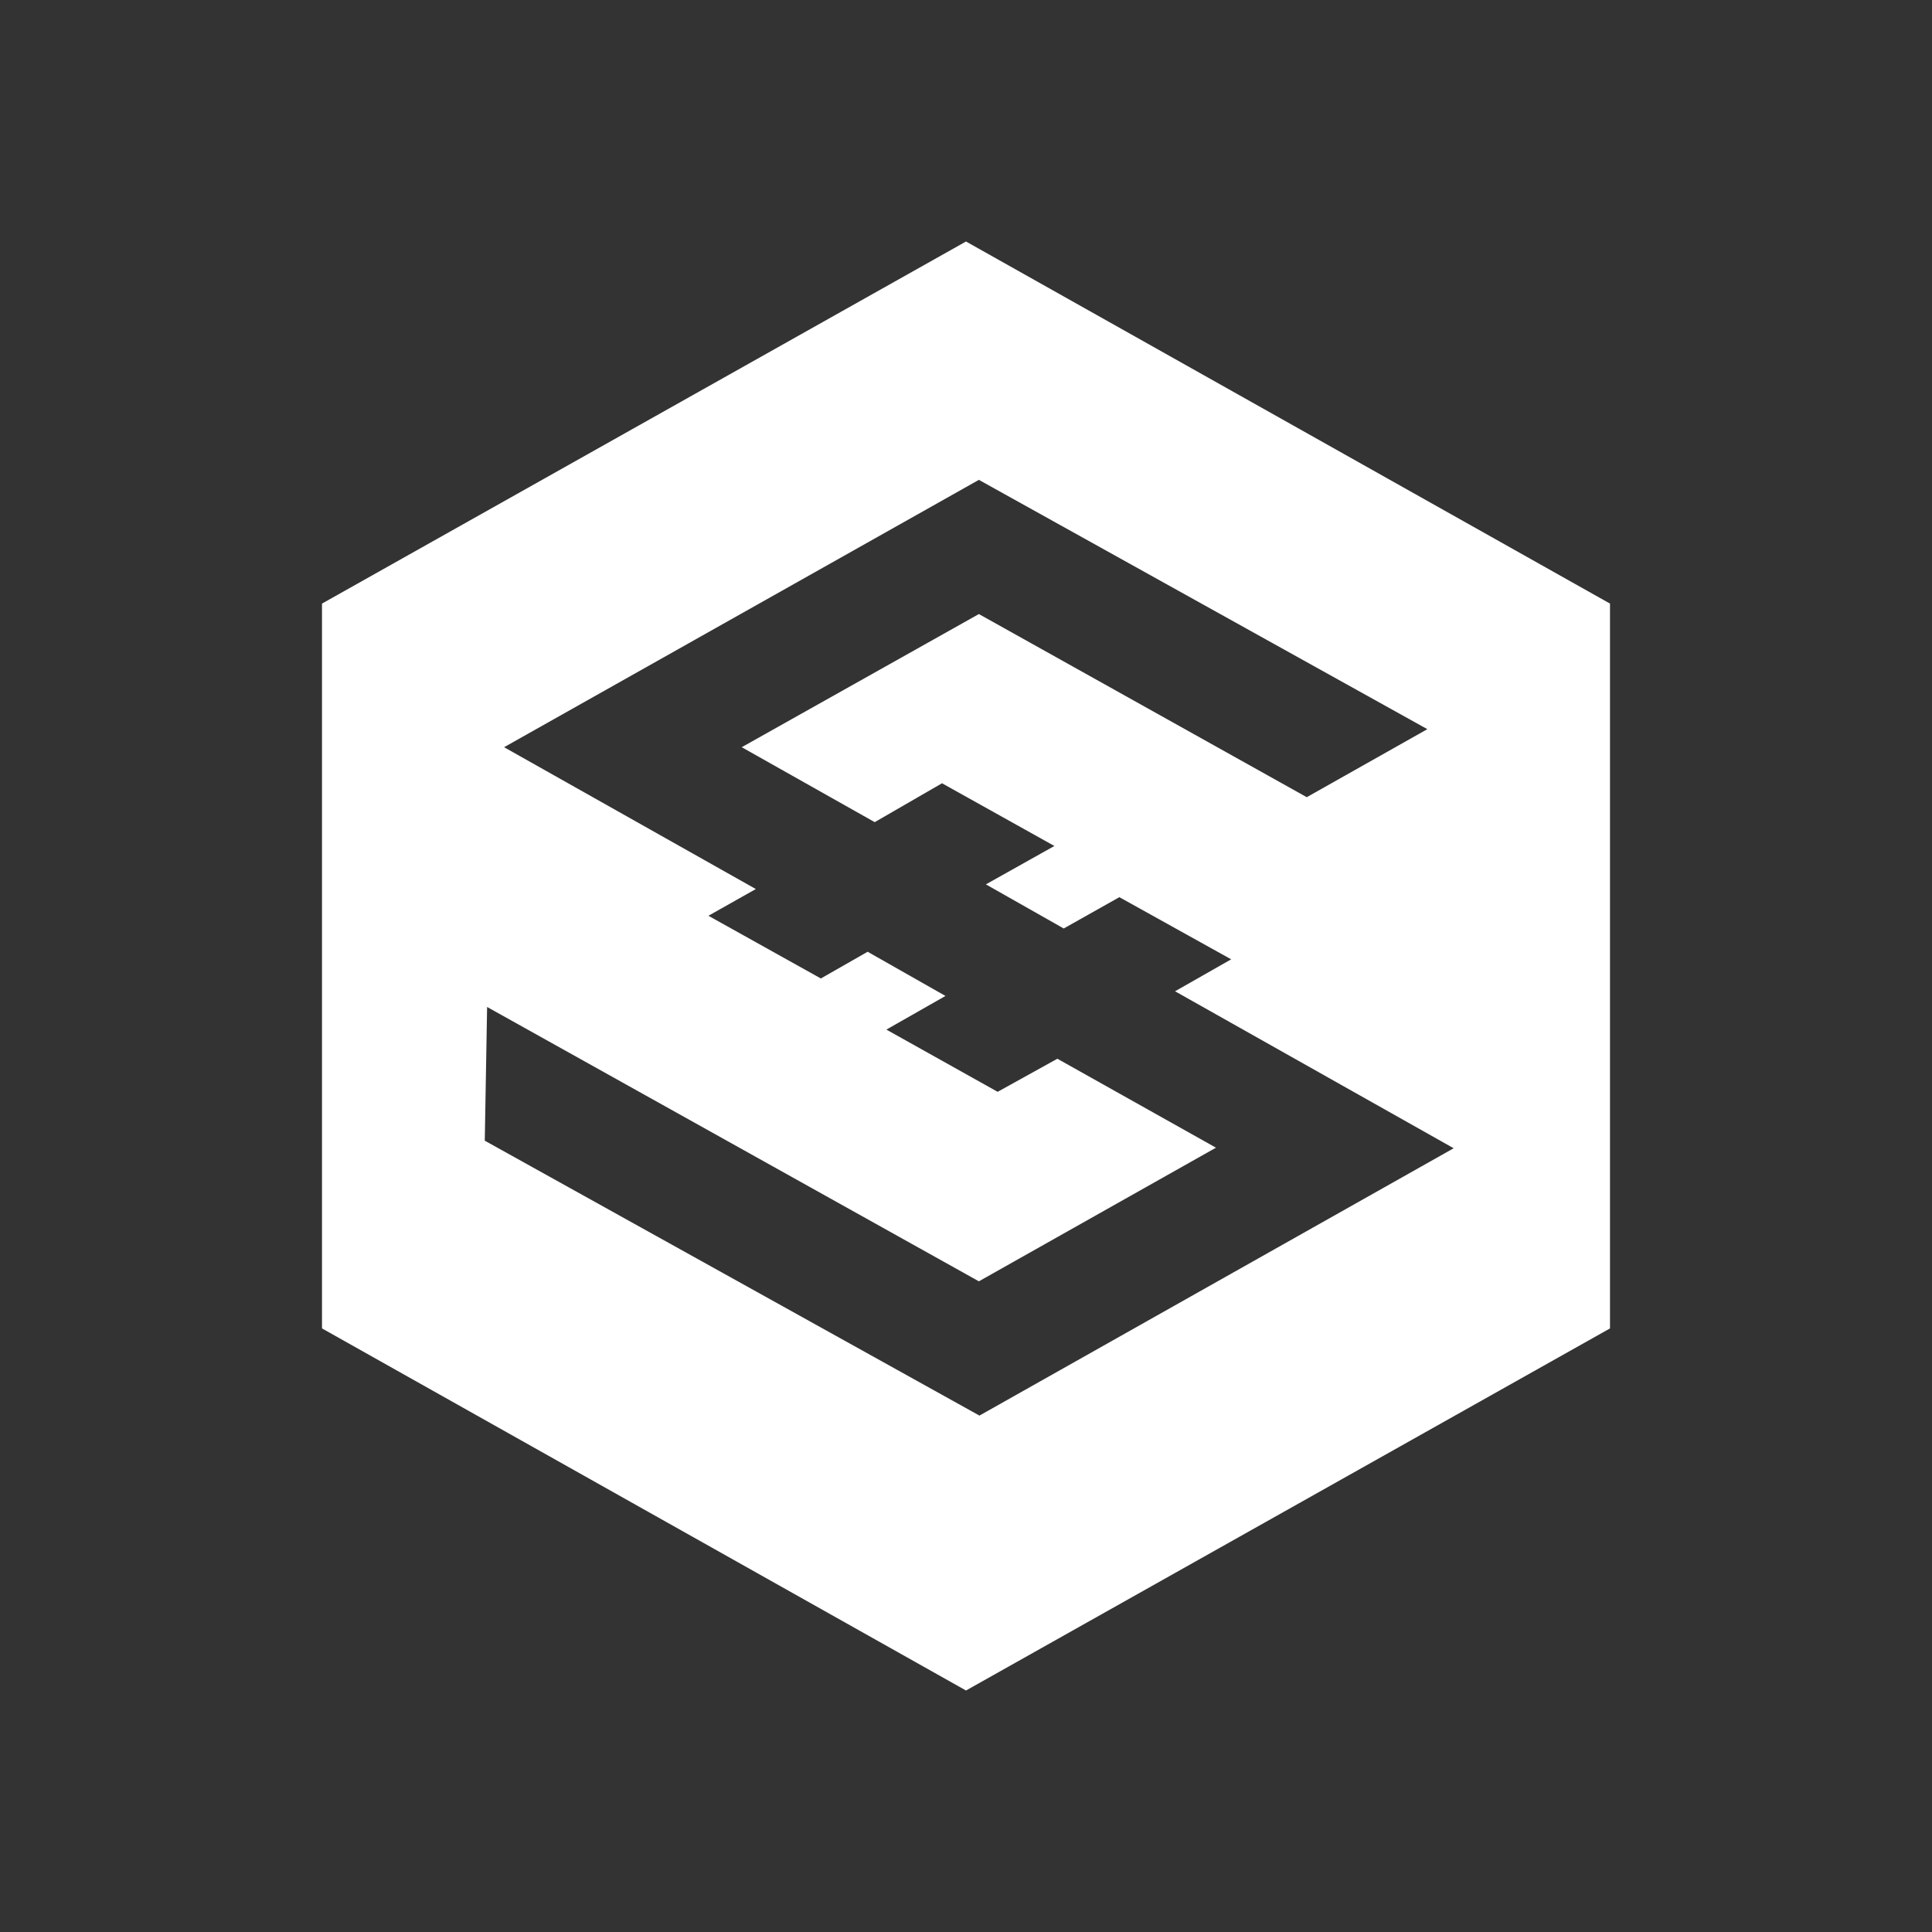 <svg width="24" height="24" viewBox="0 0 24 24" fill="none" xmlns="http://www.w3.org/2000/svg">
<rect x="0" y="0" width="24" height="24" fill="#333333" stroke="none"/>
<path d="M12 3L4 7.498V16.502L12 21L20 16.502V7.498L12 3ZM12.167 17.585L6.022 14.17L6.051 12.509L12.16 15.917L15.105 14.257L13.135 13.152L12.393 13.563L11.011 12.79L11.745 12.372L10.778 11.823L10.197 12.155L8.8 11.376L9.389 11.044L6.262 9.282L12.16 5.961L17.731 9.058L16.233 9.903L12.16 7.628L9.214 9.282L10.866 10.213L11.702 9.73L13.098 10.509L12.247 10.986L13.214 11.534L13.905 11.145L15.294 11.917L14.597 12.314L18.058 14.264L12.167 17.585Z" fill="white"/>
</svg>
